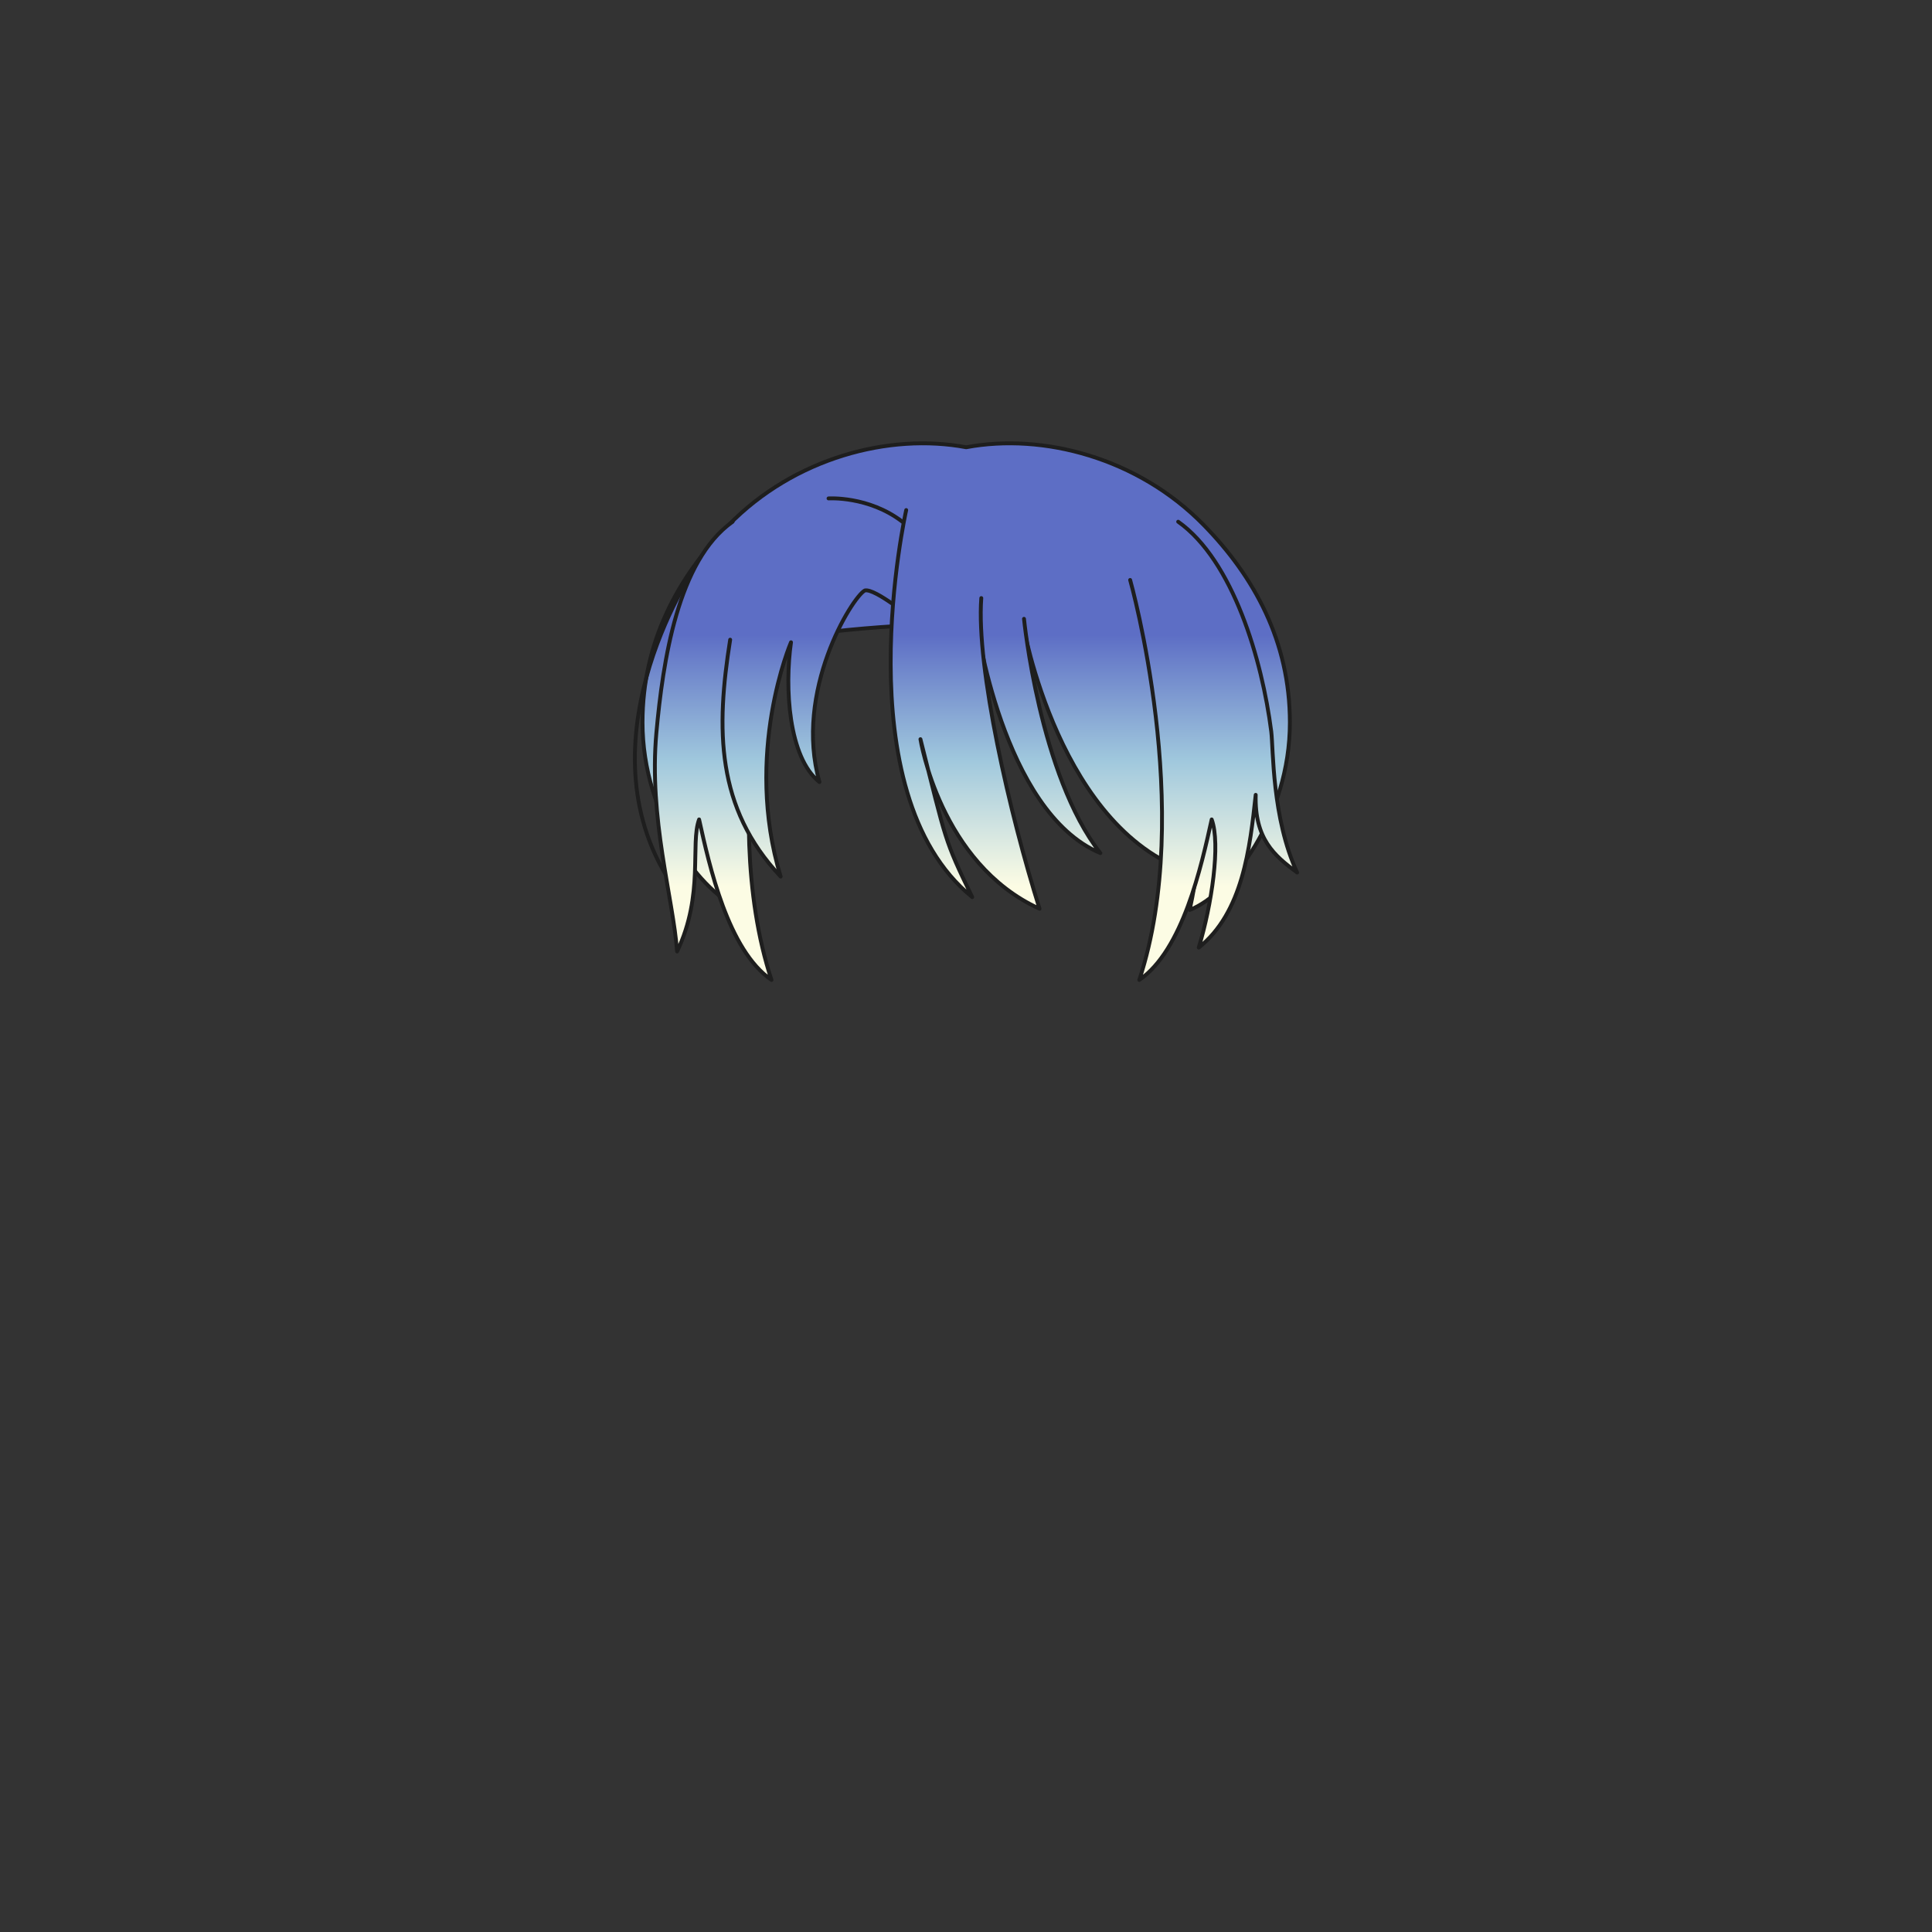 <svg xmlns="http://www.w3.org/2000/svg" width="500" height="500" version="1.1"><rect width="100%" height="100%" fill="#333333" stroke="none"/><g id="x175"><g><g><linearGradient id="hair1XMLID_3853_" gradientUnits="userSpaceOnUse" x1="250.05" y1="229.333" x2="250.05" y2="164.334"><stop offset="0" style="stop-color:#FCFCE4"></stop><stop offset="0.5" style="stop-color:#A0C8DD"></stop><stop offset="1" style="stop-color:#5D6EC5"></stop></linearGradient><path style="fill:url(#hair1XMLID_3853_);stroke:#1E1E1E;stroke-linecap:round;stroke-linejoin:round;" d="M311.534,135.882c-17.021-17.418-41.603-23.852-61.484-20.131c-19.882-3.721-44.464,2.713-61.484,20.131c-13.061,13.365-22.283,30.165-22.283,51.08c0,24.372,15.268,44.372,25.934,48.538c-7.33-33.49-0.484-59.331,5.084-68.5c1.798-2.157,29.369-5.491,52.75-5.619c23.381,0.128,50.952,3.462,52.75,5.619c5.568,9.169,12.414,35.01,5.084,68.5c10.666-4.167,25.934-24.167,25.934-48.538C333.817,166.047,324.595,149.248,311.534,135.882z"></path></g><path style="fill:none;stroke:#1E1E1E;stroke-linecap:round;stroke-linejoin:round;" d="M214.426,128.99c0,0,10.385-0.67,19.095,6.03"></path><path style="fill:none;stroke:#1E1E1E;stroke-linecap:round;stroke-linejoin:round;" d="M180.591,145.74c0,0-30.485,43.885-8.04,81.07"></path><linearGradient id="hair1XMLID_3854_" gradientUnits="userSpaceOnUse" x1="184.572" y1="229.333" x2="184.572" y2="164.333"><stop offset="0" style="stop-color:#FCFCE4"></stop><stop offset="0.5" style="stop-color:#A0C8DD"></stop><stop offset="1" style="stop-color:#5D6EC5"></stop></linearGradient><path style="fill:url(#hair1XMLID_3854_);stroke:#1E1E1E;stroke-linecap:round;stroke-linejoin:round;" d="M195.461,184.951c-2.449,20.461-3.103,46.557,4.202,68.658c-11.248-7.705-16.073-29.479-18.737-41.539c-2.345,6.364,1.34,19.43-5.695,34.17c-1.005-13.735-7.369-34.506-5.359-56.615c1.682-18.498,5.521-44.555,19.729-54.605"></path><linearGradient id="hair1XMLID_3855_" gradientUnits="userSpaceOnUse" x1="211.762" y1="229.333" x2="211.762" y2="164.333"><stop offset="0" style="stop-color:#FCFCE4"></stop><stop offset="0.5" style="stop-color:#A0C8DD"></stop><stop offset="1" style="stop-color:#5D6EC5"></stop></linearGradient><path style="fill:url(#hair1XMLID_3855_);stroke:#1E1E1E;stroke-linecap:round;stroke-linejoin:round;" d="M236.536,160.524c0,0-10.05-8.375-12.73-7.705c-3.265,1.741-18.425,26.13-11.725,49.58c-8.04-6.365-9.045-24.455-7.37-36.18c0,0-12.395,28.811-2.68,60.635c-16.75-17.754-16.75-38.189-13.065-61.305"></path><linearGradient id="hair1XMLID_3856_" gradientUnits="userSpaceOnUse" x1="288.027" y1="229.333" x2="288.027" y2="164.333"><stop offset="0" style="stop-color:#FCFCE4"></stop><stop offset="0.5" style="stop-color:#A0C8DD"></stop><stop offset="1" style="stop-color:#5D6EC5"></stop></linearGradient><path style="fill:url(#hair1XMLID_3856_);stroke:#1E1E1E;stroke-linecap:round;stroke-linejoin:round;" d="M264.676,161.155c0,0,9.38,54.94,44.891,64.99c4.689-20.1,0.335-51.925-13.735-75.71"></path><linearGradient id="hair1XMLID_3857_" gradientUnits="userSpaceOnUse" x1="268.696" y1="229.333" x2="268.696" y2="164.334"><stop offset="0" style="stop-color:#FCFCE4"></stop><stop offset="0.5" style="stop-color:#A0C8DD"></stop><stop offset="1" style="stop-color:#5D6EC5"></stop></linearGradient><path style="fill:url(#hair1XMLID_3857_);stroke:#1E1E1E;stroke-linecap:round;stroke-linejoin:round;" d="M252.616,160.485c0,0,6.7,49.58,32.16,60.3c-15.745-20.101-19.766-60.635-19.766-60.635"></path><linearGradient id="hair1XMLID_3858_" gradientUnits="userSpaceOnUse" x1="249.769" y1="229.333" x2="249.769" y2="164.333"><stop offset="0" style="stop-color:#FCFCE4"></stop><stop offset="0.5" style="stop-color:#A0C8DD"></stop><stop offset="1" style="stop-color:#5D6EC5"></stop></linearGradient><path style="fill:url(#hair1XMLID_3858_);stroke:#1E1E1E;stroke-linecap:round;stroke-linejoin:round;" d="M234.526,132.005c0,0-16.415,73.03,17.085,100.165c-7.322-15.029-6.708-14.42-13.4-40.87c0,0,5.025,32.159,30.82,43.885c-7.705-24.455-16.415-62.31-15.075-80.4"></path><g><linearGradient id="hair1XMLID_3859_" gradientUnits="userSpaceOnUse" x1="314.088" y1="229.333" x2="314.088" y2="164.333"><stop offset="0" style="stop-color:#FCFCE4"></stop><stop offset="0.5" style="stop-color:#A0C8DD"></stop><stop offset="1" style="stop-color:#5D6EC5"></stop></linearGradient><path style="fill:url(#hair1XMLID_3859_);stroke:#1E1E1E;stroke-linecap:round;stroke-linejoin:round;" d="M292.48,150.095c0,0,16.872,59.63,2.368,103.515c11.248-7.705,16.073-29.479,18.737-41.539c2.345,6.364,0,22.109-3.346,33.164c11.386-9.045,13.256-25.795,14.735-39.529c-0.296,11.39,4.8,15.744,10.721,20.1c-6.559-14.139-6.132-32.045-6.7-36.516c-2.345-18.424-9.875-44.219-24.084-54.27"></path></g></g></g></svg>